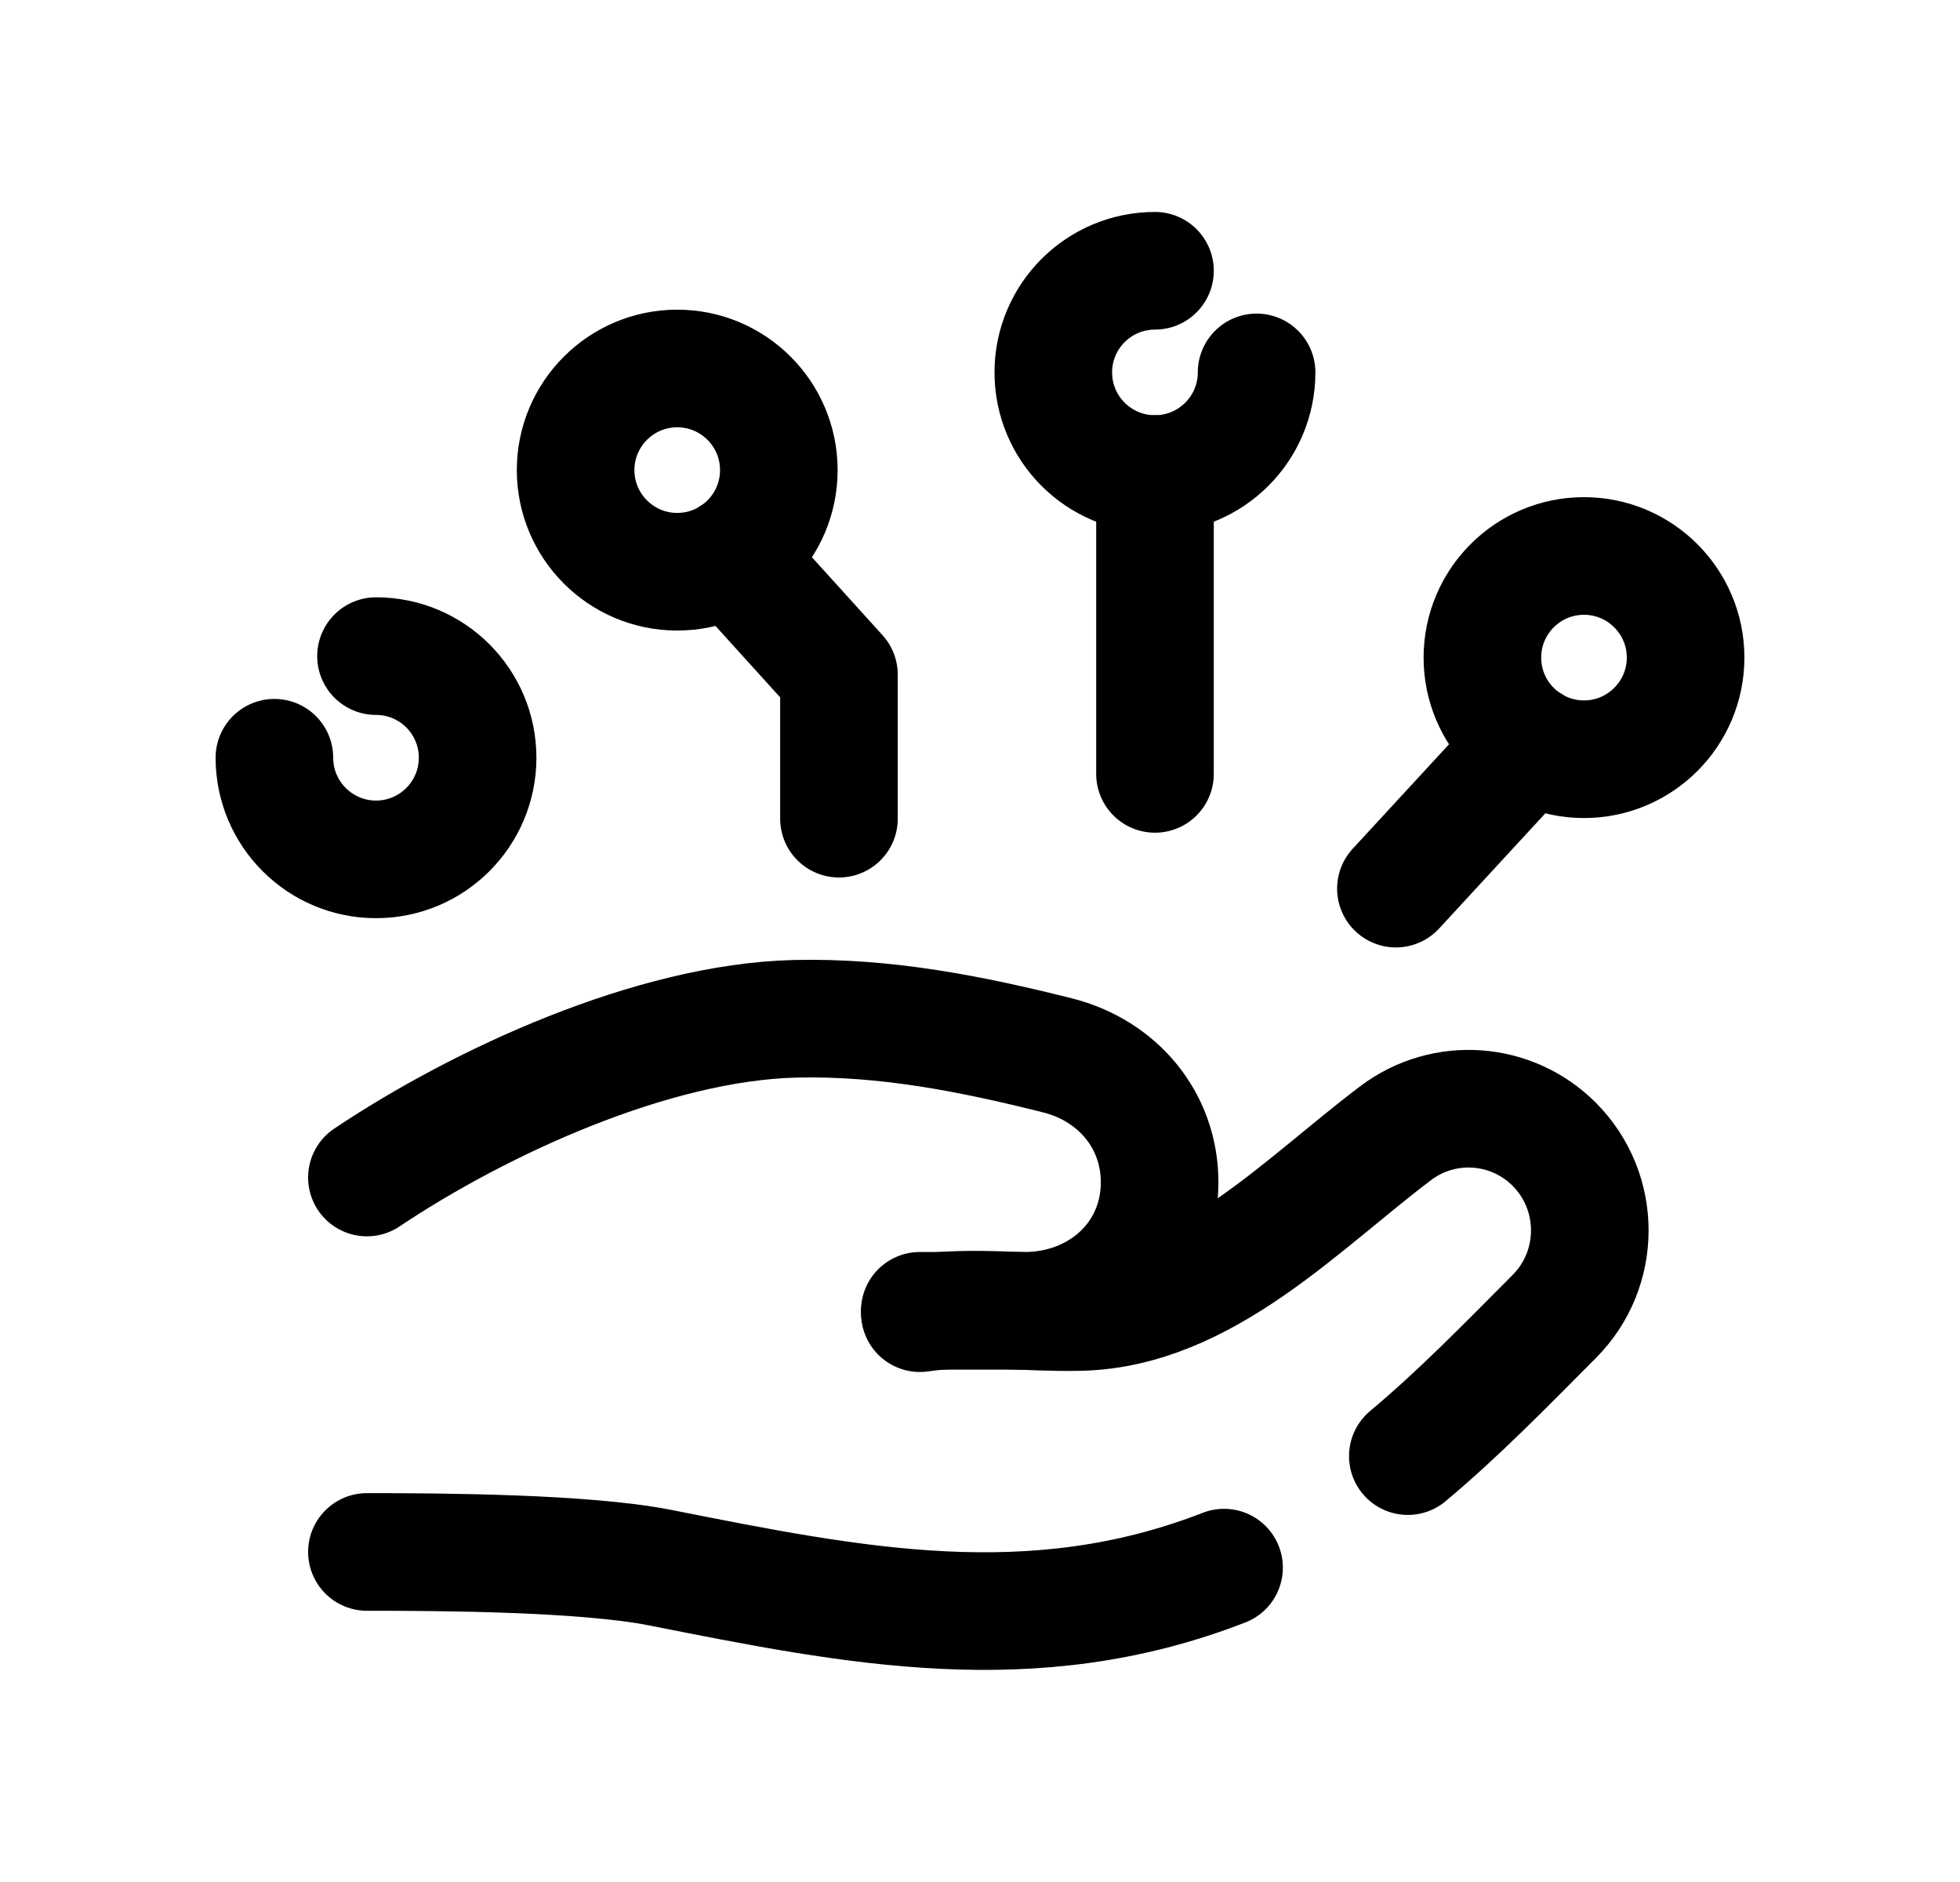 <svg width="25" height="24" viewBox="0 0 25 24" fill="none" xmlns="http://www.w3.org/2000/svg">
<path fill-rule="evenodd" clip-rule="evenodd" d="M18.908 8.386C18.908 9.101 19.488 9.682 20.204 9.682C20.919 9.682 21.5 9.101 21.5 8.386C21.5 7.671 20.919 7.09 20.204 7.09C19.488 7.09 18.908 7.671 18.908 8.386Z" stroke="black" stroke-width="1.5" stroke-linecap="round" stroke-linejoin="round"/>
<path d="M16.028 4.749C16.028 5.465 15.447 6.045 14.732 6.045C14.015 6.045 13.435 5.465 13.435 4.749C13.435 4.034 14.015 3.453 14.732 3.453" stroke="black" stroke-width="1.5" stroke-linecap="round" stroke-linejoin="round"/>
<path fill-rule="evenodd" clip-rule="evenodd" d="M9.934 5.995C9.934 6.71 9.354 7.291 8.638 7.291C7.923 7.291 7.342 6.71 7.342 5.995C7.342 5.28 7.923 4.699 8.638 4.699C9.354 4.699 9.934 5.28 9.934 5.995Z" stroke="black" stroke-width="1.5" stroke-linecap="round" stroke-linejoin="round"/>
<path d="M3.5 9.663C3.5 10.378 4.081 10.959 4.796 10.959C5.512 10.959 6.092 10.378 6.092 9.663C6.092 8.947 5.512 8.367 4.796 8.367" stroke="black" stroke-width="1.5" stroke-linecap="round" stroke-linejoin="round"/>
<path d="M10.701 10.44V8.604L9.33 7.09" stroke="black" stroke-width="1.5" stroke-linecap="round" stroke-linejoin="round"/>
<path d="M14.732 6.045L14.732 9.869" stroke="black" stroke-width="1.5" stroke-linecap="round" stroke-linejoin="round"/>
<path d="M17.805 11.332L19.513 9.48" stroke="black" stroke-width="1.5" stroke-linecap="round" stroke-linejoin="round"/>
<path d="M11.733 16.746C12.408 16.647 13.096 16.747 13.778 16.731C15.36 16.693 16.6 15.356 17.804 14.449C18.419 13.986 19.281 14.047 19.825 14.593C20.429 15.199 20.429 16.182 19.825 16.788C19.196 17.42 18.602 18.03 17.957 18.569" stroke="black" stroke-width="1.5" stroke-linecap="round" stroke-linejoin="round"/>
<path d="M15.613 19.991C13.166 20.943 10.896 20.482 8.419 19.991C7.46 19.802 5.65 19.791 4.68 19.791" stroke="black" stroke-width="1.5" stroke-linecap="round" stroke-linejoin="round"/>
<path d="M11.732 16.716H13.068C14.021 16.716 14.791 16.03 14.791 15.077C14.791 14.285 14.255 13.651 13.487 13.458C12.387 13.182 11.289 12.965 10.141 12.992C8.322 13.037 6.122 14.051 4.68 15.016" stroke="black" stroke-width="1.5" stroke-linecap="round" stroke-linejoin="round"/>
</svg>